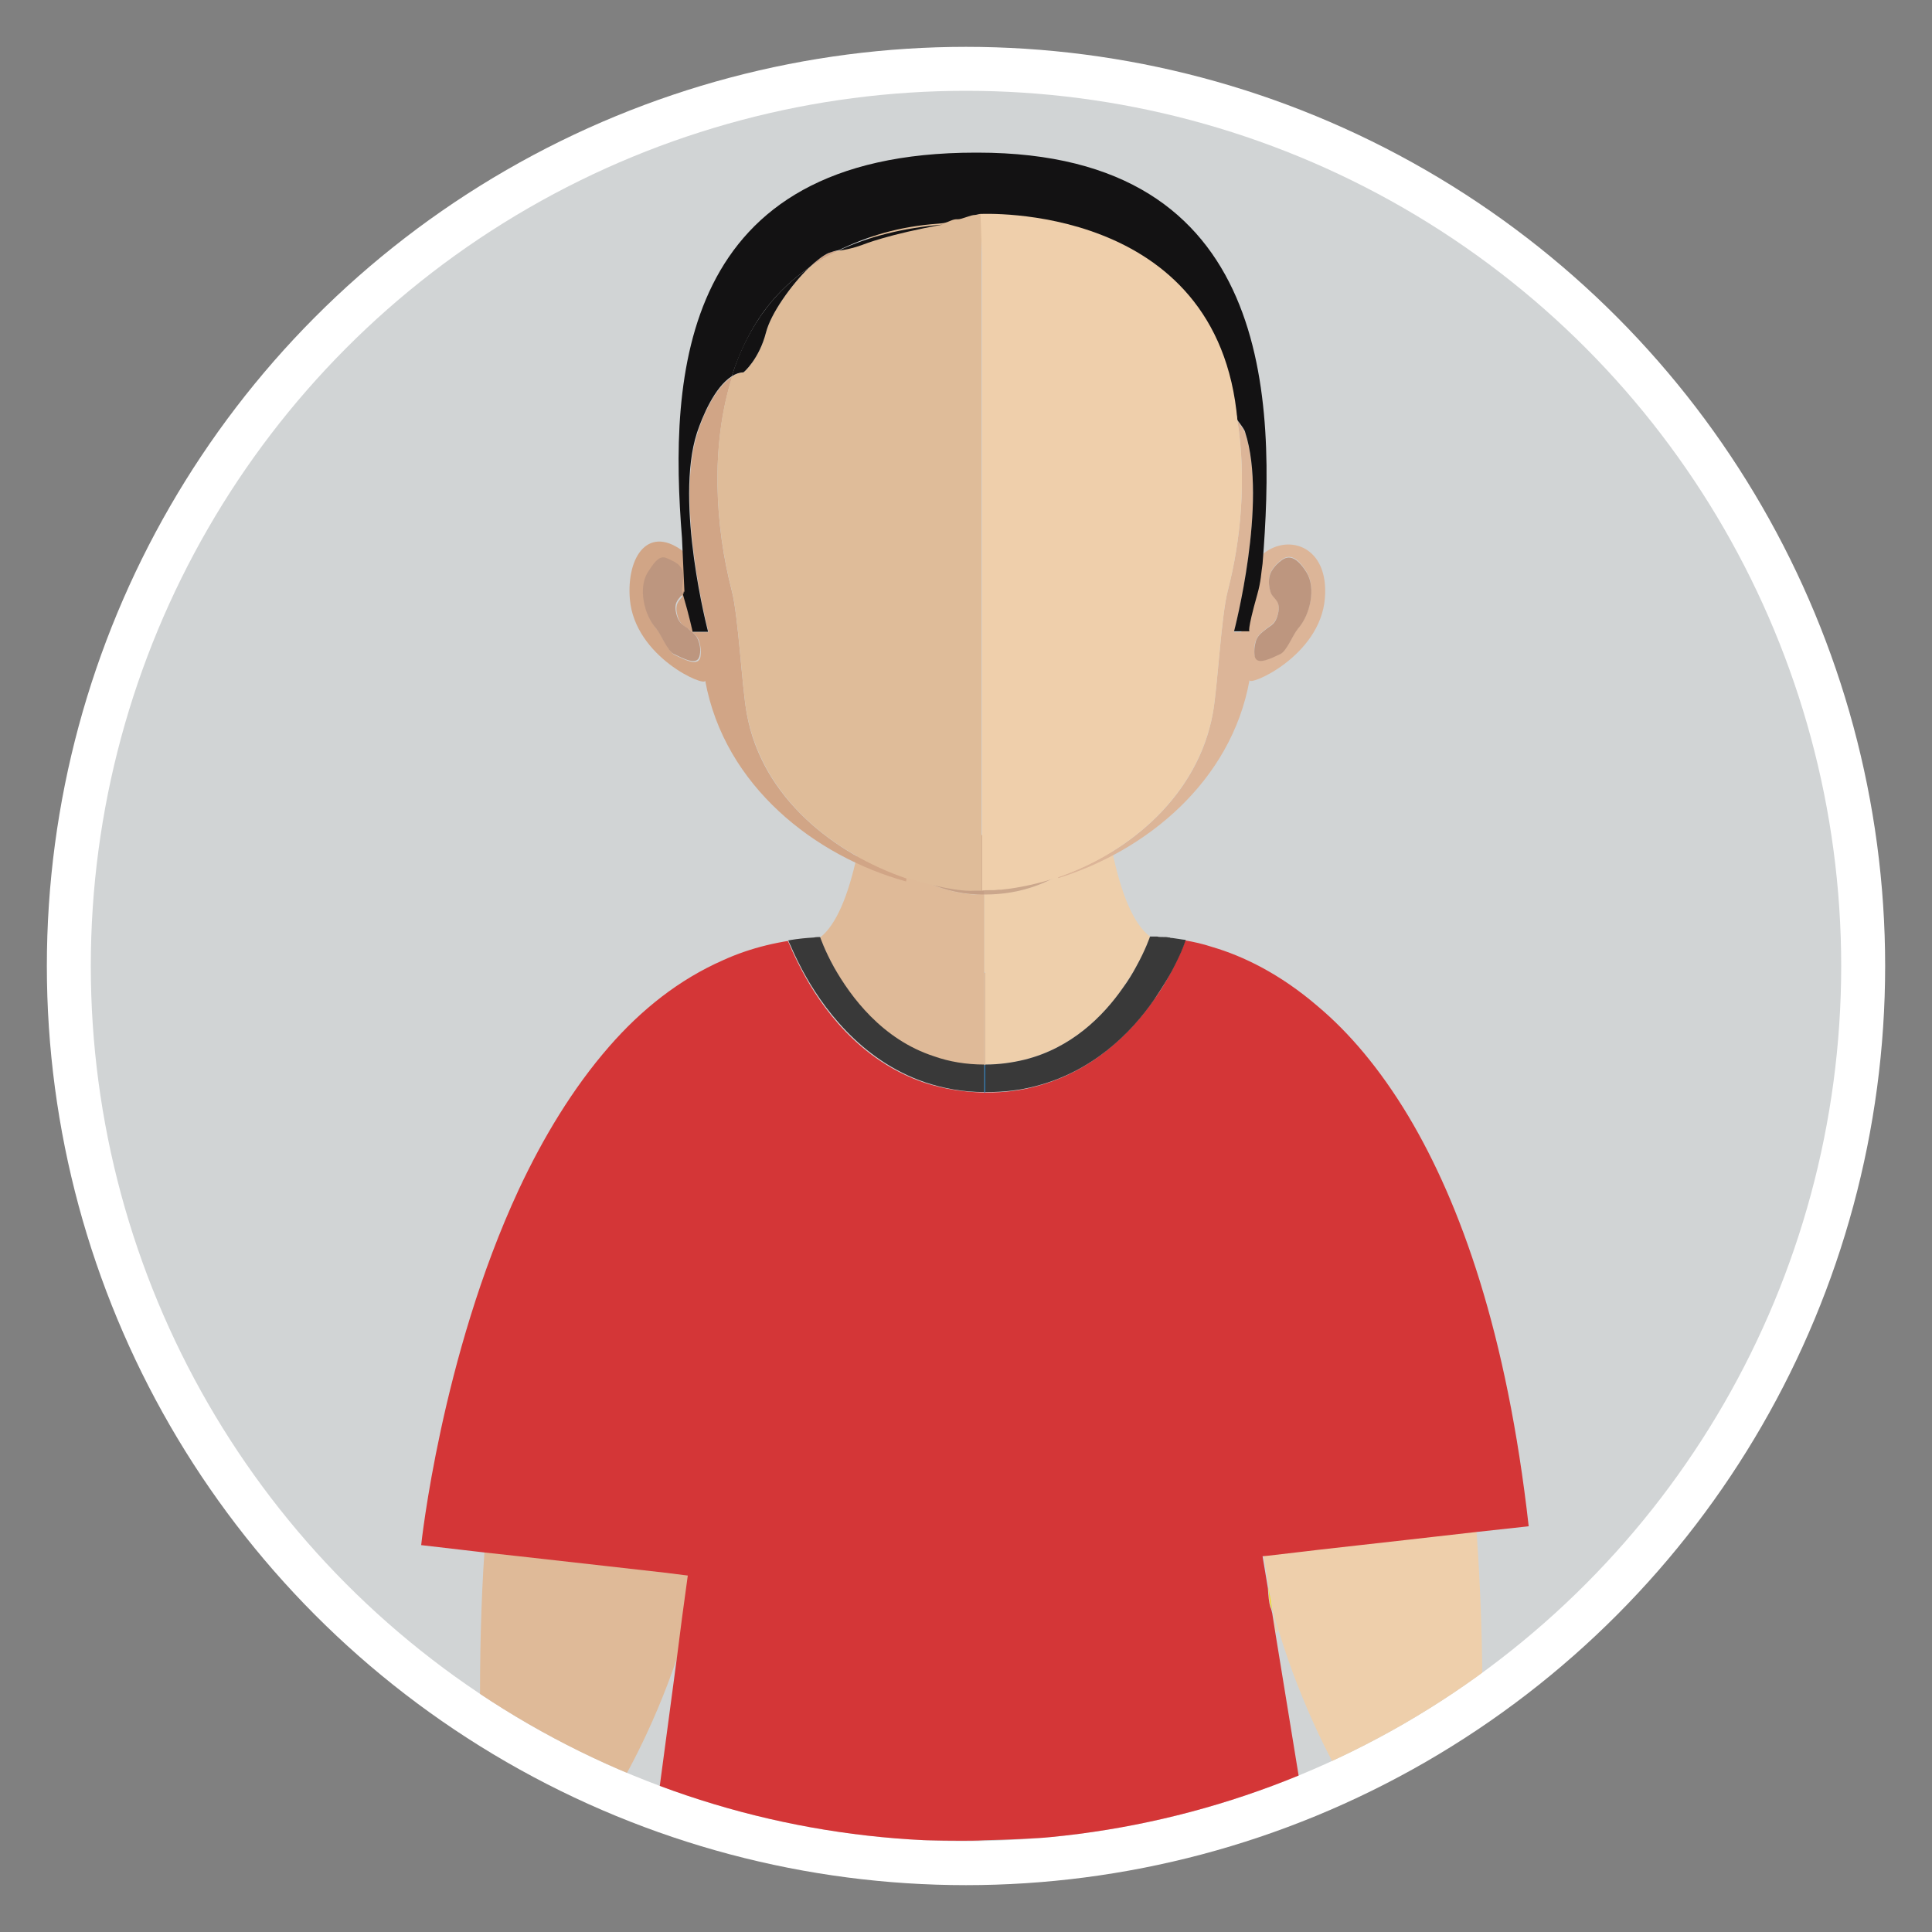 <?xml version="1.0" encoding="utf-8"?>
<!-- Generator: Adobe Illustrator 18.0.0, SVG Export Plug-In . SVG Version: 6.00 Build 0)  -->
<!DOCTYPE svg PUBLIC "-//W3C//DTD SVG 1.1//EN" "http://www.w3.org/Graphics/SVG/1.1/DTD/svg11.dtd">
<svg version="1.1" id="Layer_1" xmlns="http://www.w3.org/2000/svg" xmlns:xlink="http://www.w3.org/1999/xlink" x="0px" y="0px"
	 viewBox="0 0 400 400" enable-background="new 0 0 400 400" xml:space="preserve">
<rect x="0" y="0" width="400" height="400" fill="#808080" stroke="none"/>
<circle fill="#FFFFFF" cx="200" cy="200" r="190.3"/>
<circle fill="#D1D4D5" cx="200" cy="200" r="181.2"/>
<g>
	<defs>
		<circle id="SVGID_1_" cx="200" cy="200" r="181.2"/>
	</defs>
	<clipPath id="SVGID_2_">
		<use xlink:href="#SVGID_1_"  overflow="visible"/>
	</clipPath>
	<g clip-path="url(#SVGID_2_)">
		<path fill="#DFBA98" d="M137.8,325.4l-11.5-1.3l-18.7-2.1l-7.3-0.8c-0.7,10.4-1,21.7-0.9,34c0,0-0.2,2.2-0.5,6
			c9.4,3.8,19,7.2,28.9,9.9l0.1-0.7c0,0,7-11.3,12.5-27.8l1-7.8l1.2-8.8L137.8,325.4z"/>
		<path fill="#DFBA98" d="M203.8,185.3c-14.4-0.1-22.9-10.3-25.3-13.6c0,0.1,0,0.2-0.1,0.3c-0.3,1.9-0.6,3.6-1,5.3
			c-1.8,8.1-4.2,14.1-7.6,16.8l0,0c0,0,0.9,2.6,2.9,6.3c3.4,6.1,9.9,14.9,20.7,18.5c3.1,1,6.5,1.7,10.4,1.7v-19.1L203.8,185.3
			C203.8,185.3,203.8,185.3,203.8,185.3z"/>
		<path fill="#DFBA98" d="M204,220.5v-19.1c0,0-0.1,0-0.2,0v19.1C203.9,220.5,203.9,220.5,204,220.5z"/>
		<path fill="#EECFAB" d="M264.2,338.2c0.1-0.2,0.2-0.5,0.3-0.7c-0.4-1.2-0.7-2.4-1.1-3.7L264.2,338.2z"/>
		<path fill="#EECFAB" d="M230.2,175.9c-0.3-1.3-0.5-2.6-0.7-4v-0.1c0-0.1,0-0.3-0.1-0.4c-2.3,3.7-10.1,13.8-25.5,13.8
			c0,0-0.1,0-0.1,0v16.1c0,0,0.1,0,0.2,0v19.1l0,0c2.9,0,5.7-0.4,8.1-1c9.8-2.5,16.3-9,20.4-14.9c1-1.5,1.9-2.9,2.7-4.3
			c2-3.6,2.9-6.3,2.9-6.3l0,0C234.5,191.2,232,184.6,230.2,175.9z"/>
		<path opacity="0.7" fill="#BD967F" d="M178.6,169.6c-0.1,0.6-0.2,1.3-0.3,1.9c0,0.1,0.1,0.1,0.2,0.2c0.1-0.7,0.2-1.4,0.3-2
			C178.7,169.6,178.6,169.6,178.6,169.6z"/>
		<path opacity="0.7" fill="#BD967F" d="M229.4,171.4C229.4,171.4,229.4,171.4,229.4,171.4l0-0.1c-0.1-0.9-0.3-1.8-0.4-2.7
			c0,0,0,0-0.1,0C229.1,169.6,229.3,170.5,229.4,171.4z"/>
		<path fill="#DFBA98" d="M203.8,185.3C203.8,185.3,203.8,185.3,203.8,185.3l0.1-12.4c0,0-0.1,0-0.1,0c-0.2,0-0.4,0-0.6,0
			c-0.1,0-0.2,0-0.3,0c-0.1,0-0.2,0-0.3,0c-0.1,0-0.2,0-0.2,0c-0.1,0-0.2,0-0.2,0c-7.5,0-15.4-1.1-23.3-3.3c-0.1,0.7-0.2,1.4-0.3,2
			C180.9,175,189.3,185.2,203.8,185.3z"/>
		<path fill="#EECFAB" d="M210.2,172.5c-0.2,0-0.3,0-0.5,0c-0.7,0.1-1.4,0.1-2.2,0.2c-0.3,0-0.6,0-1,0.1c-1,0.1-1.9,0.1-2.8,0.1
			v12.4c0,0,0,0,0.1,0c15.4,0,23.2-10.2,25.5-13.8c-0.1-0.9-0.3-1.8-0.4-2.8C222.7,170.6,216.4,171.9,210.2,172.5z"/>
		<path opacity="0.7" fill="#BD967F" d="M229,168.7c-6.3,1.9-12.6,3.2-18.8,3.8c-0.2,0-0.3,0-0.5,0c-0.7,0.1-1.4,0.1-2.2,0.2
			c-0.3,0-0.6,0-1,0.1c-1,0.1-1.9,0.1-2.8,0.1c0,0-0.1,0-0.1,0c-0.2,0-0.4,0-0.6,0c-0.1,0-0.2,0-0.3,0c-0.1,0-0.2,0-0.3,0
			c-0.1,0-0.2,0-0.2,0c-0.1,0-0.2,0-0.2,0c-7.5,0-15.4-1.1-23.3-3.3c-0.1,0.7-0.2,1.4-0.3,2c2.4,3.3,10.9,13.6,25.3,13.6
			c0,0,0,0,0.1,0c0,0,0,0,0.1,0c15.4,0,23.2-10.2,25.5-13.8C229.3,170.5,229.1,169.6,229,168.7z"/>
		<path fill="#D1A586" d="M178.9,168.6c-0.1,0-0.1,0-0.2-0.1c0,0.3-0.1,0.7-0.1,1c0.1,0,0.1,0,0.2,0
			C178.8,169.3,178.9,168.9,178.9,168.6z"/>
		<path fill="#D1A586" d="M178.9,168.6c0,0.3-0.1,0.7-0.1,1c7.9,2.2,15.8,3.3,23.3,3.3c0.1,0,0.2,0,0.2,0c-0.1,0-0.2,0-0.3,0
			C194.9,172.7,186.9,171.3,178.9,168.6z"/>
		<path fill="#DCB598" d="M229,168.3c0,0.1,0,0.2,0,0.3c0,0,0,0,0.1,0C229.1,168.5,229,168.4,229,168.3
			C229,168.3,229,168.3,229,168.3z"/>
		<path fill="#DCB598" d="M203.7,172.9c0,0,0.1,0,0.1,0v0C203.8,172.9,203.7,172.9,203.7,172.9z"/>
		<path fill="#DCB598" d="M202.3,172.9c0.1,0,0.2,0,0.2,0c0.1,0,0.2,0,0.3,0c-0.1,0-0.3,0-0.4,0
			C202.4,172.9,202.3,172.9,202.3,172.9z"/>
		<path fill="#DCB598" d="M203.9,172.9C203.9,172.9,203.8,172.9,203.9,172.9L203.9,172.9c0.9,0,1.8,0,2.8-0.1
			C205.7,172.8,204.8,172.8,203.9,172.9z"/>
		<path fill="#DCB598" d="M209.8,172.5c-0.7,0.1-1.4,0.1-2.2,0.2C208.3,172.7,209.1,172.6,209.8,172.5z"/>
		<path fill="#DCB598" d="M229,168.7c0-0.1,0-0.2,0-0.3c-6.2,2.1-12.5,3.5-18.7,4.1C216.4,171.9,222.7,170.6,229,168.7z"/>
		<path fill="#DCB598" d="M202,172.9c0.1,0,0.2,0,0.3,0c0,0,0.1,0,0.1,0C202.2,172.9,202.1,172.9,202,172.9z"/>
		<path fill="#DFBC99" d="M203.1,172.9c0.2,0,0.4,0,0.6,0c-0.3,0-0.6,0-0.9,0C202.9,172.9,203,172.9,203.1,172.9z"/>
		<path fill="#DFBC99" d="M180.3,155.9c0-0.2,0-0.4,0-0.5c0,0-0.1,0-0.1,0c-0.2,2.1-0.4,4.2-0.6,6.3c-0.2,2.4-0.5,4.7-0.9,7
			c0.1,0,0.1,0,0.2,0.1c0.3-2.1,0.6-4.2,0.8-6.5C179.9,160.1,180.1,158,180.3,155.9z"/>
		<path fill="#DFBC99" d="M203.8,158.3v14.5c0,0,0,0,0.1,0L203.8,158.3C203.9,158.3,203.8,158.3,203.8,158.3z"/>
		<path fill="#EFCFAB" d="M210.2,172.5c-0.2,0-0.3,0-0.5,0C209.9,172.5,210.1,172.5,210.2,172.5z"/>
		<path fill="#EFCFAB" d="M207.6,172.7c-0.3,0-0.6,0-1,0.1C207,172.7,207.3,172.7,207.6,172.7z"/>
		<path fill="#EFCFAB" d="M227.6,155C227.6,155,227.6,155,227.6,155c0,0.2,0,0.4,0,0.6c0.2,2.1,0.4,4.1,0.6,6.1
			c0.3,2.3,0.5,4.5,0.8,6.6c0,0,0,0,0.1,0c-0.3-2.3-0.6-4.6-0.9-7.1C228,159.2,227.8,157.1,227.6,155z"/>
		<path fill="#EECFAB" d="M306.9,354.4c0.1-13.6-0.4-26.1-1.2-37.4l-14.1,1.6l-18.7,2.1l-2.5,0.3l-7.7,0.9l-1.1,0.1l1.1,6.6l0.9,5.2
			c0.3,1.3,0.7,2.5,1.1,3.7c4.9,16.2,11.6,28.2,13.4,31.3c10-3.1,19.7-6.8,29.2-11.1C307,355.6,306.9,354.4,306.9,354.4z"/>
		<path fill="#FCDB0D" d="M238.2,194c0,0,0.1,0,0.2,0C238.4,194,238.3,194,238.2,194z"/>
		<path fill="#FCDB0D" d="M238.8,194c0.1,0,0.3,0,0.4,0C239,194,238.9,194,238.8,194z"/>
		<path fill="#FCDB0D" d="M241.3,194.1c0.3,0,0.6,0.1,0.9,0.1C241.9,194.2,241.6,194.1,241.3,194.1z"/>
		<path fill="#FCDB0D" d="M239.6,194c0.3,0,0.7,0,1.2,0.1C240.3,194,239.9,194,239.6,194z"/>
		<path fill="#FCDB0D" d="M263.5,333.7l-0.9-5.2c0.1,1.6,0.2,2.9,0.5,3.9C263.3,332.9,263.4,333.3,263.5,333.7z"/>
		<g>
			<path fill="#D43637" d="M245.2,194.6c0.1,0,0.2,0,0.3,0c0,0,0,0,0,0C245.4,194.6,245.3,194.6,245.2,194.6z"/>
			<path fill="#D43637" d="M291.6,231.1c-6-10-12.4-17.4-18.7-22.7c-8-6.9-15.7-10.5-21.8-12.3c-2.1-0.7-4-1.1-5.7-1.4
				c-0.1,0.3-0.3,0.8-0.5,1.4c-0.5,1.2-1.3,3-2.4,5.1c-1,1.8-2.1,3.8-3.6,5.8C234,214,226,222,214.2,225c-3,0.8-6.3,1.2-9.9,1.2
				c-0.1,0-0.3,0-0.4,0l-0.2,0c-4.5-0.1-8.5-0.8-12.2-2c-13.7-4.6-21.6-15.9-25.5-23.3c-1.1-2.1-1.9-3.8-2.4-5
				c-0.2-0.5-0.4-0.9-0.5-1.1c1.7-0.3,3.5-0.5,5.3-0.6c-6.7,0.5-13,2-18.7,4.6c-9.1,4-16.9,10.2-23.6,17.9
				c-7.5,8.6-13.7,18.9-18.7,29.6c-16.1,34.6-20.2,73.6-20.2,73.6l12.9,1.5l7.3,0.8l18.7,2.1l11.5,1.3l4.8,0.6l-1.2,8.8l-1,7.8
				l-4.1,30.7c3,0.7,6.1,1.4,9.1,2.1c17.3,3.6,35.3,5.5,53.7,5.5c1.6,0,3.3,0,4.9-0.1c19.9-0.4,39.3-2.9,57.9-7.5
				c2.6-0.6,5.2-1.3,7.8-2l-5.4-33.1l-0.7-4.4c-0.1-0.4-0.2-0.9-0.4-1.3c-0.3-1-0.4-2.3-0.5-3.9l-1.1-6.6l1.1-0.1l7.7-0.9l2.5-0.3
				l18.7-2.1l14.1-1.6l11-1.2C312,276,302.4,249.2,291.6,231.1z"/>
		</g>
		<path fill="#1B75B9" d="M238.4,194c0.1,0,0.2,0,0.3,0C238.6,194,238.5,194,238.4,194z"/>
		<path fill="#1B75B9" d="M239.2,194c0.1,0,0.3,0,0.4,0C239.4,194,239.3,194,239.2,194z"/>
		<path fill="#1B75B9" d="M242.2,194.2c0.2,0,0.4,0,0.5,0.1C242.6,194.2,242.4,194.2,242.2,194.2z"/>
		<path fill="#1B75B9" d="M240.8,194.1c0.2,0,0.3,0,0.5,0C241.1,194.1,240.9,194.1,240.8,194.1z"/>
		<path fill="#1B75B9" d="M238.2,194c-0.1,0-0.2,0-0.2,0l0,0C238.1,194,238.2,194,238.2,194z"/>
		<polygon fill="#1B75B9" points="238.1,194 238.1,194 238.1,194 		"/>
		<path fill="#1B75B9" d="M204,220.5c-0.1,0-0.1,0-0.2,0v5.7c0.1,0,0.1,0,0.2,0V220.5z"/>
		<g>
			<path fill="#393939" d="M242.7,194.2c-0.2,0-0.4,0-0.5-0.1c-0.3,0-0.6-0.1-0.9-0.1c-0.2,0-0.3,0-0.5,0c-0.5,0-0.9,0-1.2-0.1
				c-0.1,0-0.3,0-0.4,0c-0.2,0-0.3,0-0.4,0c-0.1,0-0.2,0-0.3,0c-0.1,0-0.1,0-0.2,0c-0.1,0-0.2,0-0.2,0l0,0c0,0-0.9,2.7-2.9,6.3
				c-0.7,1.3-1.6,2.8-2.7,4.3c-4.1,5.9-10.7,12.5-20.4,14.9c-2.5,0.6-5.2,1-8.1,1l0,0l0,5.7c0.1,0,0.3,0,0.4,0
				c3.6,0,6.8-0.4,9.9-1.2c11.8-3,19.8-10.9,24.7-18c1.4-2.1,2.6-4,3.6-5.8c1.1-2.1,1.9-3.8,2.4-5.1c0.2-0.6,0.4-1.1,0.5-1.4
				C244.5,194.5,243.6,194.3,242.7,194.2z"/>
			<path fill="#393939" d="M172.7,200.3c-2-3.6-2.9-6.3-2.9-6.3l0,0c-0.4,0-0.9,0-1.3,0.1c-1.8,0.1-3.6,0.3-5.3,0.6
				c0.1,0.3,0.3,0.7,0.5,1.1c0.5,1.2,1.3,2.9,2.4,5c3.9,7.3,11.9,18.7,25.5,23.3c3.6,1.2,7.7,2,12.2,2v-5.7c-3.8,0-7.3-0.6-10.4-1.7
				C182.6,215.2,176.1,206.3,172.7,200.3z"/>
		</g>
		<g>
			<path fill="#D1A586" d="M154.6,147.7c-1-5.4-1.7-20-3.1-25.4c-3.4-13.1-4.5-29.9,0.1-44.3c-3.6,2.2-6.2,8.4-7.2,11.7
				c-4.7,14.5,2.3,41.2,2.3,41.2h-3.2c0,0-0.7-3.3-2-7.7c-0.6,1-1.7,1.4-1.4,3.5c0.5,2.8,1.7,2.9,2.5,3.6c0.7,0.6,1.6,1.1,2.1,2.3
				c0.4,1.2,0.5,2.4,0.3,3.5c-0.5,2-3.4,0.4-5.3-0.5c-1.3-0.6-2.6-4-3.6-5.2c-2.6-2.9-3.8-8.5-1.8-11.7c2.4-3.8,6.6,5.4,8.5,6.3
				c-0.4-1.2-0.4-9.3-0.9-10.5c-7.6-6.2-12.2,0.7-11.5,9.5c1,12.1,15.8,18.4,15.6,16.9c4,21.9,22.8,36.4,41.6,41.6
				c0-0.2,0.1-0.4,0.1-0.6C172.8,176.8,157.7,165.2,154.6,147.7z"/>
			<path fill="#D1A586" d="M171.5,52.4c-1.1,0.5-2.5,1.6-4,3c1.9-1.3,3.9-2.5,6.1-3.5C173,51.9,172.3,52.1,171.5,52.4z"/>
			<path fill="#BD967F" d="M134.1,118.5c-2,3.2-0.8,8.8,1.8,11.7c1,1.2,2.3,4.6,3.6,5.2c1.9,0.9,4.8,2.5,5.3,0.5
				c0.3-1,0.2-2.3-0.3-3.5c-0.5-1.2-1.4-1.6-2.1-2.3c-0.7-0.6-2-0.8-2.5-3.6c-0.3-2,0.7-2.5,1.4-3.5c-0.6-2.2,1.8-5.2-2.3-7
				C137.2,115.1,136.5,114.7,134.1,118.5z"/>
			<path fill="#DCB598" d="M255.5,130.8c0,0,7-26.7,2.3-41.2c-0.2-0.5-0.8-1.4-1.6-2.5c1.9,12.1,0.7,24.8-2,35.2
				c-1.4,5.4-2.1,20-3.1,25.4c-3,16.7-16.9,28.7-32,33.9c0,0.1,0,0.1,0,0.2c18.1-5.6,35.8-19.9,39.6-41c-0.2,1.4,14.6-4.9,15.6-16.9
				c0.9-10.7-7.4-13.5-12.7-9.3c-3.2,8.1-4.6,16.3-4.6,16.3H255.5z M260.1,132.4c0.5-1.2,1.4-1.6,2.1-2.3c0.7-0.6,2-0.8,2.5-3.6
				c0.4-2.5-1.3-2.6-1.7-4.2c-0.8-2.9,0.2-4.4,1.4-5.6c1.2-1.1,3.1-3.2,6.1,1.7c2,3.2,0.8,8.8-1.8,11.7c-1,1.2-2.3,4.6-3.6,5.2
				c-1.9,0.9-4.8,2.5-5.3,0.5C259.6,134.8,259.6,133.5,260.1,132.4z"/>
			<path fill="#BD967F" d="M265.1,135.4c1.3-0.6,2.6-4,3.6-5.2c2.6-2.9,3.8-8.5,1.8-11.7c-3-4.8-4.9-2.8-6.1-1.7
				c-1.2,1.2-2.2,2.7-1.4,5.6c0.4,1.6,2.1,1.7,1.7,4.2c-0.5,2.8-1.7,2.9-2.5,3.6c-0.7,0.6-1.6,1.1-2.1,2.3c-0.4,1.2-0.5,2.4-0.3,3.5
				C260.3,137.8,263.2,136.3,265.1,135.4z"/>
			<path fill="#DFBC99" d="M203.3,154.1L203.3,154.1l0,21.2c0,0,0,0,0,0V154.1z"/>
			<path fill="#DFBC99" d="M187.5,181.7c-14.7-4.9-29.7-16.5-32.9-34.1c-1-5.4-1.7-20-3.1-25.4c-3.4-13.1-4.5-29.9,0.1-44.3
				c0.8-0.5,1.6-0.8,2.4-0.8c0,0,3.2-2.8,4.6-8.3c1-3.9,5.2-9.8,8.9-13.4c1.9-1.3,3.9-2.5,6.1-3.5c2.7-0.3,6.2-2.5,6.2-2.5
				s2.2-2,13.4-4.1c1.3-0.1,3.5-0.6,4.9-0.7c1,0.1,1.7-0.4,2.6-0.1c0.2,0.1,0.9-0.1,1.1,0c0.2,0.1,1.2-0.4,1.4-0.3v109.9h0v21.2v9.1
				c0,0-0.1,0-0.1,0c-0.2,0-0.4,0-0.5,0c-0.1,0-0.2,0-0.3,0c-0.1,0-0.2,0-0.3,0c0,0-0.1,0-0.1,0v0
				C197.1,184.8,187.5,181.7,187.5,181.7z"/>
			<path fill="#131213" d="M141.3,123.1c0.1-0.2,0.3-0.4,0.3-0.7"/>
			<path fill="#131213" d="M141.7,122.4c-0.1,0.3-0.2,0.5-0.3,0.7c1.3,4.4,2,7.7,2,7.7h3.2c0,0-7-26.7-2.3-41.2
				c1.1-3.3,3.6-9.4,7.2-11.7c1.7-5.2,4-10,7.3-14.3c2.5-3.2,5.4-5.9,8.7-8.2c1.5-1.4,2.9-2.5,4-3c0.8-0.3,1.5-0.5,2.1-0.6
				c6.1-2.9,12.4-4.9,20.7-5.5c0.1,0,0.9-0.1,1-0.1c1.2-0.2,1.9-0.9,3-0.8c0.9,0,2.6-0.9,3.6-0.9c0.2,0,0.8-0.2,1-0.2
				c0.1,0,0.1,0,0.2,0c0.2,0,0.1,1.8,0.2,1.8c5.4,0,10.3,0.5,14.9,1.4c0,0,0,0,0,0l0,0c12.4,2.3,22,7.7,28.5,16.1
				c5.2,6.7,8.1,14.9,9.5,23.4c0.9,1.2,1.5,2,1.6,2.5c4.7,14.5-2.3,41.2-2.3,41.2h3.2c0,0-0.6,0.2,1.6-7.6c0.8-2.8,0.8-4.5,1.1-6.4
				c2.7-33.7,2.4-85.1-59-85.1c0,0-0.1,0-0.2,0c-0.1,0-0.1,0-0.2,0c-61.4,0-63.5,46.2-60.8,79.8"/>
			<path fill="#131213" d="M178.8,50.6c0,0,5.2-2.1,16.4-4.1c-8.3,0.7-15.5,2.5-21.6,5.4C176.3,51.6,178.8,50.6,178.8,50.6z"/>
			<path fill="#131213" d="M158.6,68.8c1-3.9,5.2-9.8,8.9-13.4c-3.3,2.3-6.2,5-8.7,8.2c-3.3,4.3-5.7,9.1-7.3,14.3
				c0.8-0.5,1.6-0.8,2.4-0.8C154,77.1,157.2,74.3,158.6,68.8z"/>
			<path fill="#EFCFAB" d="M256.2,87"/>
			<path fill="#EFCFAB" d="M219.1,181.6c-3.9,1.3-7.9,2.2-11.8,2.6c-0.1,0-0.2,0-0.3,0c-0.5,0-0.9,0.1-1.4,0.1c-0.2,0-0.4,0-0.6,0
				c-0.6,0-1.2,0-1.7,0.1v-9.1v-21.2V52.5l-0.3-8.2c0,0,49.3-2.6,53.2,42.8c1.9,12.1,0.7,24.8-2,35.2c-1.4,5.4-2.1,20-3.1,25.4
				C248,164.4,234.2,176.4,219.1,181.6L219.1,181.6z"/>
		</g>
	</g>
</g>
</svg>
